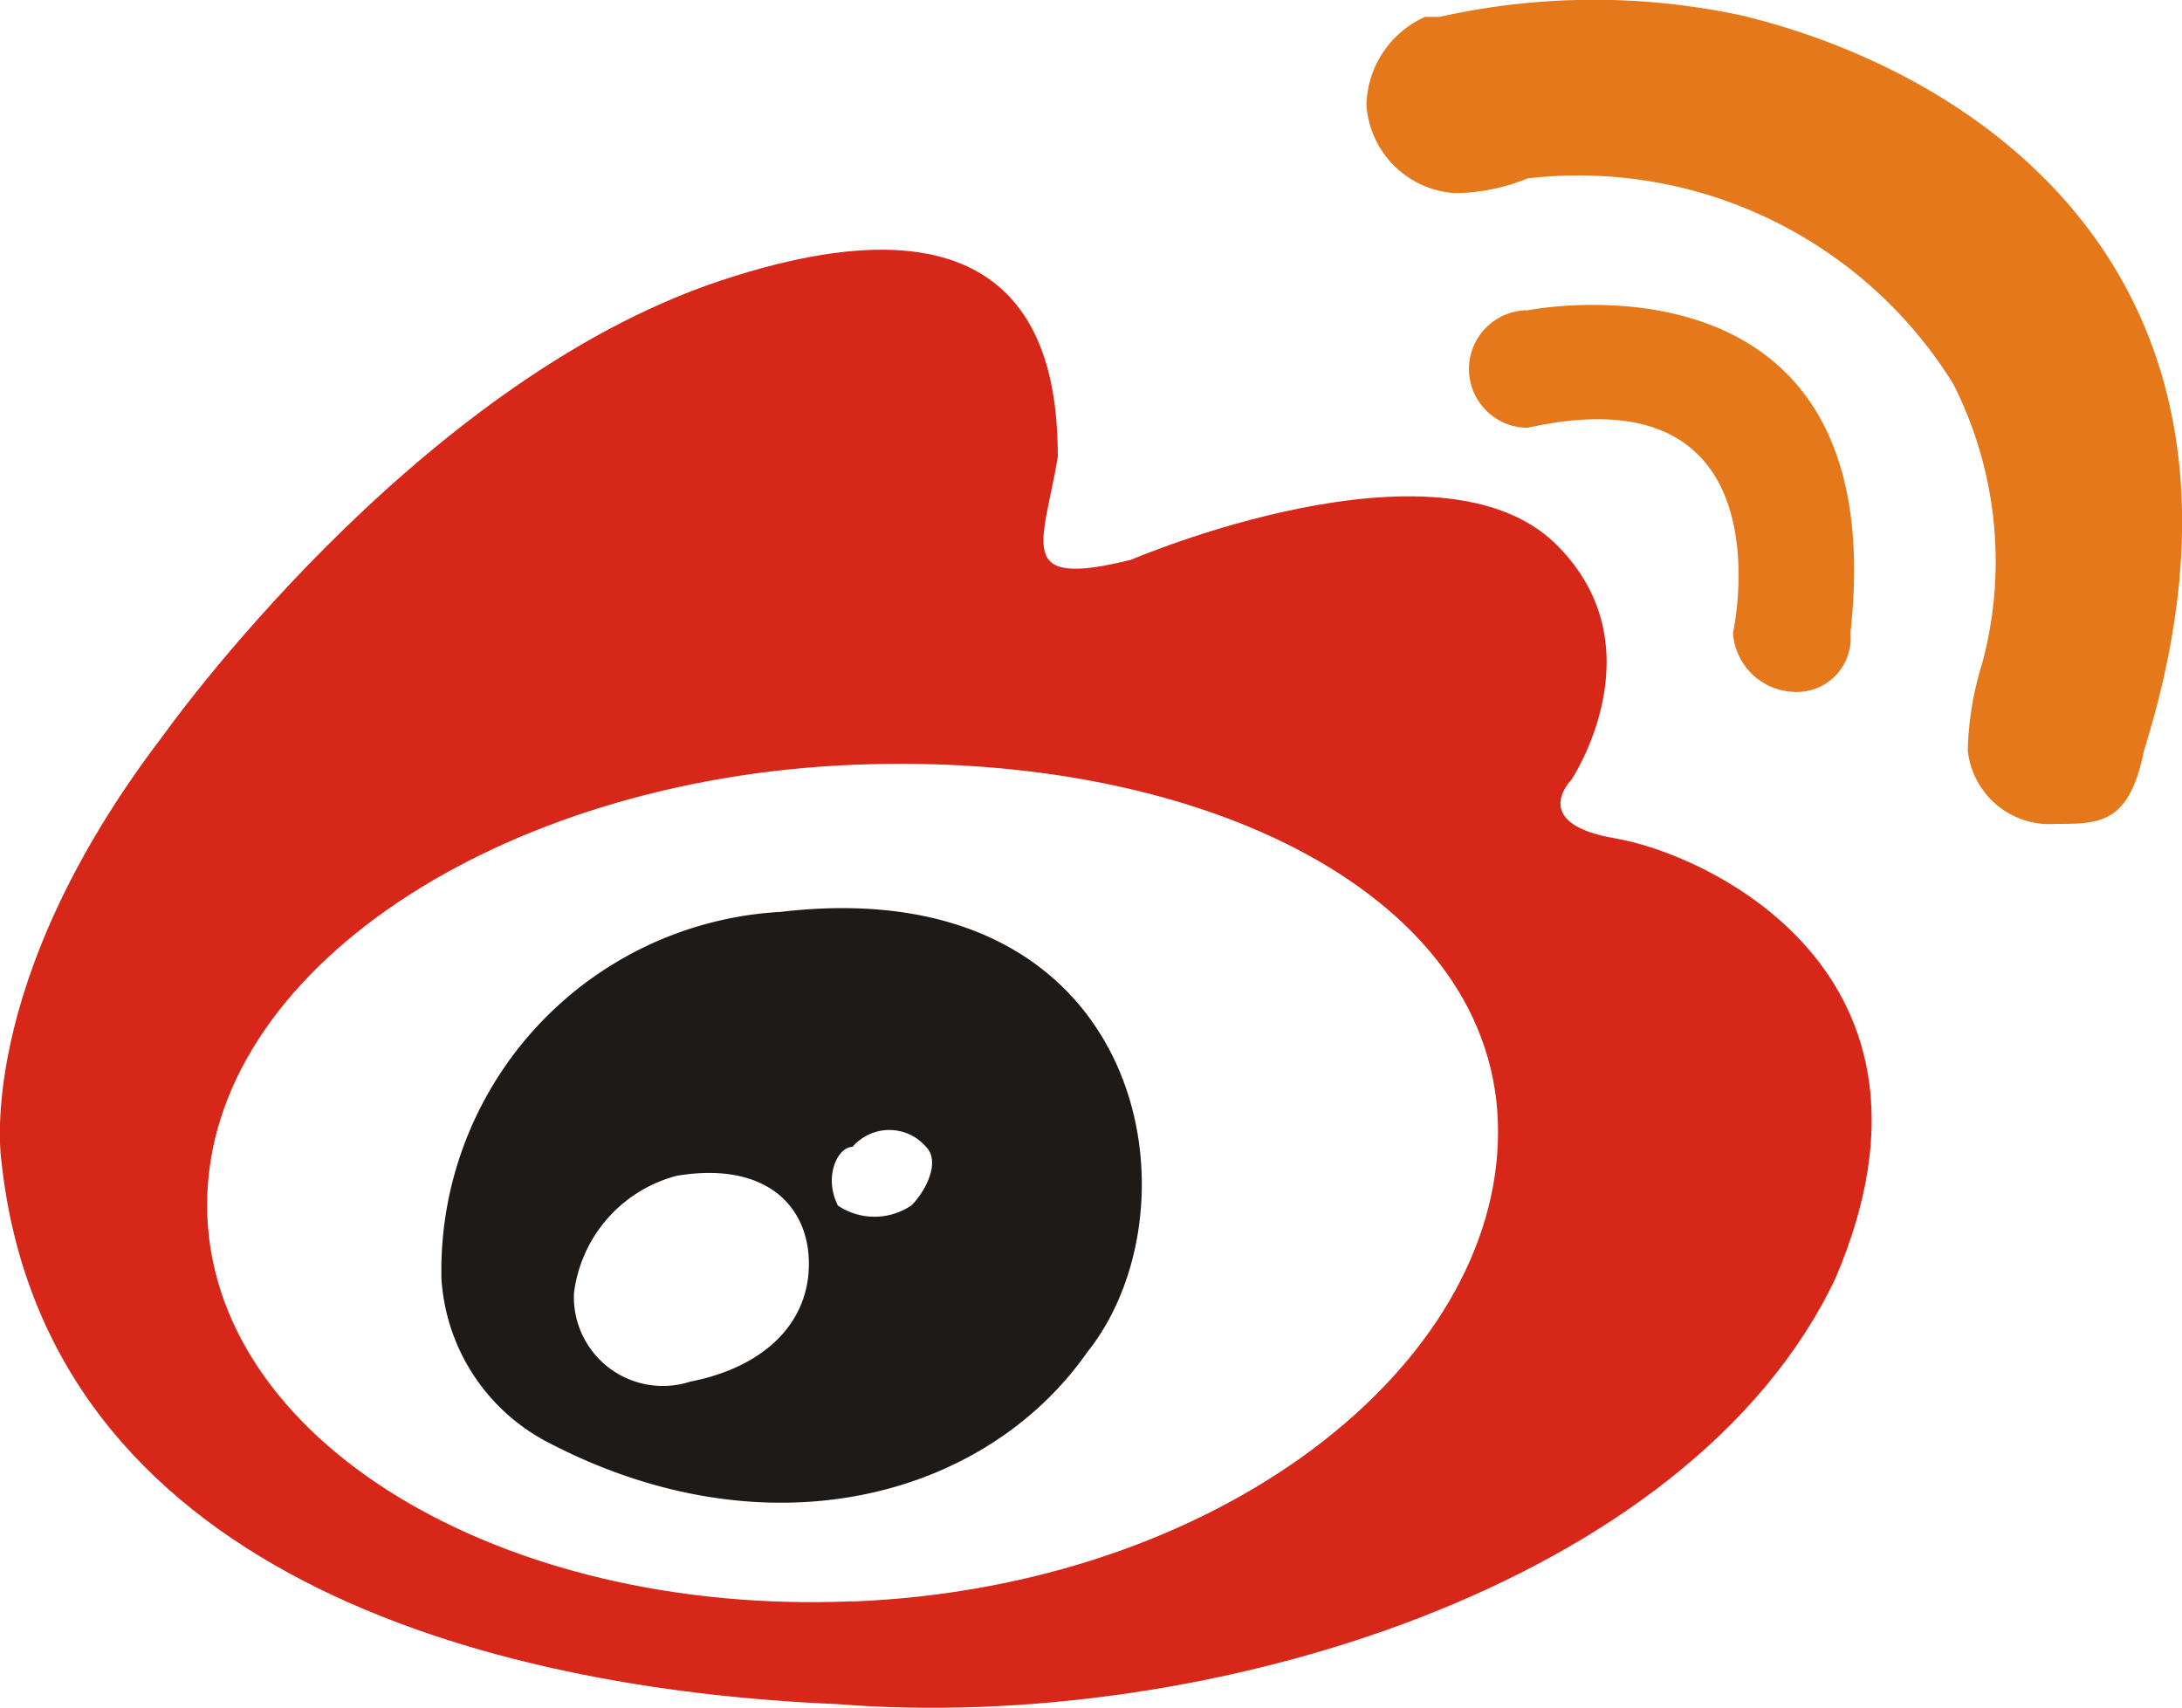 <svg xmlns="http://www.w3.org/2000/svg" width="41.841" height="32.753" viewBox="0 0 41.841 32.753"><defs><style>.a{fill:#d72719;}.b{fill:#1e1a17;}.c{fill:#e5781a;}</style></defs><path class="a" d="M230.617,351.1c-1.69-.282-.845-1.126-.845-1.126s1.69-2.534-.282-4.5c-2.253-2.253-8.16.282-8.16.282-2.253.563-1.69-.282-1.408-1.971,0-1.971-.563-5.344-6.47-3.379s-10.687,8.723-10.687,8.723c-3.654,4.78-3.1,8.16-3.1,8.16.845,7.878,9.286,10.131,16.038,10.413,7.033.563,16.319-2.253,19.128-8.16,2.534-5.907-2.528-8.16-4.217-8.441Zm-14.63,14.63c-6.752.282-12.377-3.1-12.377-7.6s5.625-8.16,12.377-8.441,12.377,2.534,12.377,7.033S223.021,365.453,215.988,365.734Zm0,0" transform="translate(-199.638 -335.023)"/><path class="b" d="M332.292,528.052c7.033-.845,8.16,5.625,5.907,8.441-1.971,2.816-6.188,3.936-10.412,1.69a3.805,3.805,0,0,1-1.971-3.1,6.888,6.888,0,0,1,6.477-7.033Zm-1.683,9c1.408-.282,2.253-1.126,2.253-2.253s-.845-1.971-2.534-1.69a2.667,2.667,0,0,0-1.971,2.253A1.706,1.706,0,0,0,330.61,537.049Zm4.217-3.372c.282-.281.563-.845.282-1.126a.929.929,0,0,0-1.408,0c-.282,0-.563.563-.282,1.126A1.257,1.257,0,0,0,334.827,533.677Zm0,0" transform="translate(-317.351 -510.562)"/><path class="c" d="M598.393,281.62a1.211,1.211,0,0,1-1.127-1.126s1.127-5.062-3.936-3.936a1.126,1.126,0,0,1,0-2.253s7.033-1.408,6.188,6.188A1.032,1.032,0,0,1,598.393,281.62Zm-.845-12.94c4.5,1.126,10.412,5.062,7.6,14.066-.282,1.408-.845,1.408-1.69,1.408a1.577,1.577,0,0,1-1.69-1.408,6.139,6.139,0,0,1,.282-1.69,7.524,7.524,0,0,0-.563-5.344,8.46,8.46,0,0,0-8.16-3.936,3.742,3.742,0,0,1-1.4.282,1.817,1.817,0,0,1-1.69-1.69,1.9,1.9,0,0,1,1.126-1.69h.282a13.492,13.492,0,0,1,5.907,0Zm0,0" transform="translate(-564.035 -268.355)"/></svg>
